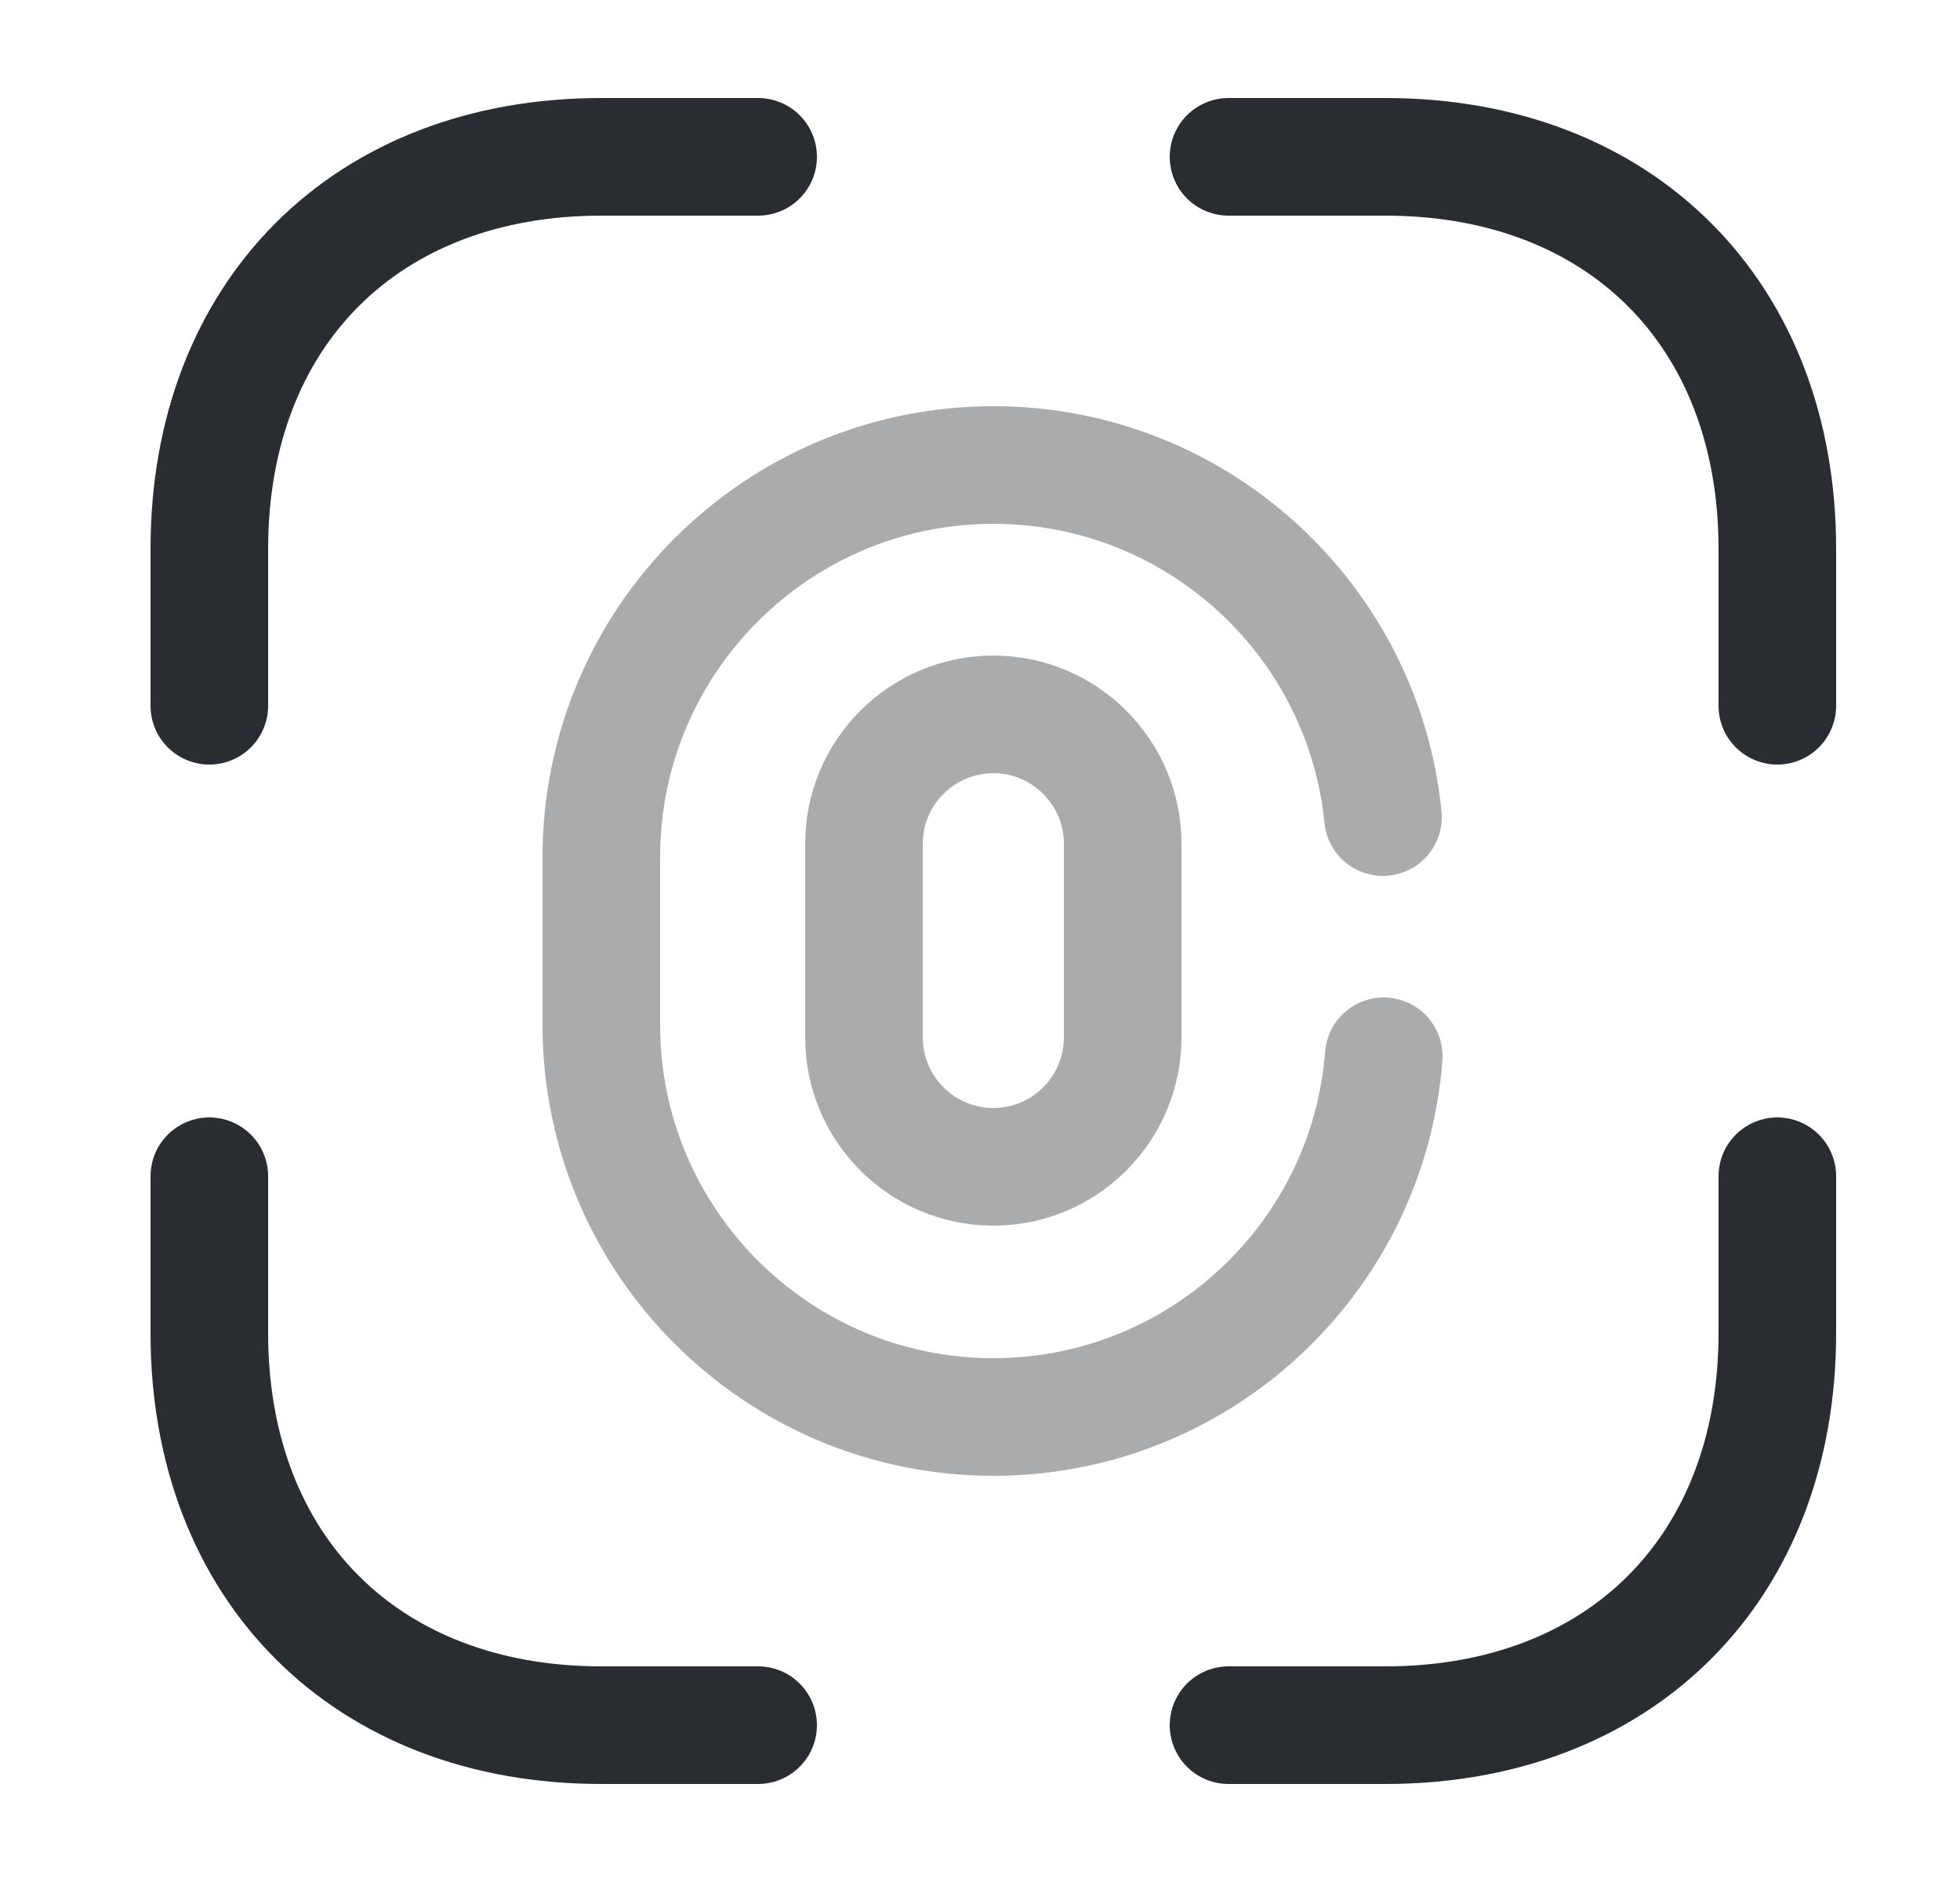 <svg width="25" height="24" viewBox="0 0 25 24" fill="none" xmlns="http://www.w3.org/2000/svg">
<path opacity="0.4" d="M12.67 14.88C11.76 14.88 11.02 14.14 11.02 13.23V10.76C11.02 9.85 11.76 9.11 12.67 9.11C13.58 9.11 14.32 9.85 14.32 10.76V13.23C14.32 14.14 13.58 14.88 12.67 14.88Z" stroke="#292D32" stroke-width="1.5" stroke-linecap="round"/>
<path opacity="0.4" d="M17.65 13.47C17.45 16.05 15.29 18.07 12.67 18.07C9.91 18.07 7.67 15.83 7.67 13.07V10.93C7.67 8.17 9.91 5.93 12.67 5.93C15.26 5.93 17.39 7.9 17.64 10.42" stroke="#292D32" stroke-width="1.5" stroke-linecap="round"/>
<path d="M15.67 2H17.67C20.67 2 22.67 4 22.67 7V9" stroke="#292D32" stroke-width="1.5" stroke-miterlimit="10" stroke-linecap="round" stroke-linejoin="round"/>
<path d="M2.67 9V7C2.67 4 4.67 2 7.67 2H9.67" stroke="#292D32" stroke-width="1.5" stroke-miterlimit="10" stroke-linecap="round" stroke-linejoin="round"/>
<path d="M15.67 22H17.67C20.67 22 22.67 20 22.67 17V15" stroke="#292D32" stroke-width="1.5" stroke-miterlimit="10" stroke-linecap="round" stroke-linejoin="round"/>
<path d="M2.67 15V17C2.67 20 4.67 22 7.67 22H9.67" stroke="#292D32" stroke-width="1.5" stroke-miterlimit="10" stroke-linecap="round" stroke-linejoin="round"/>
</svg>
